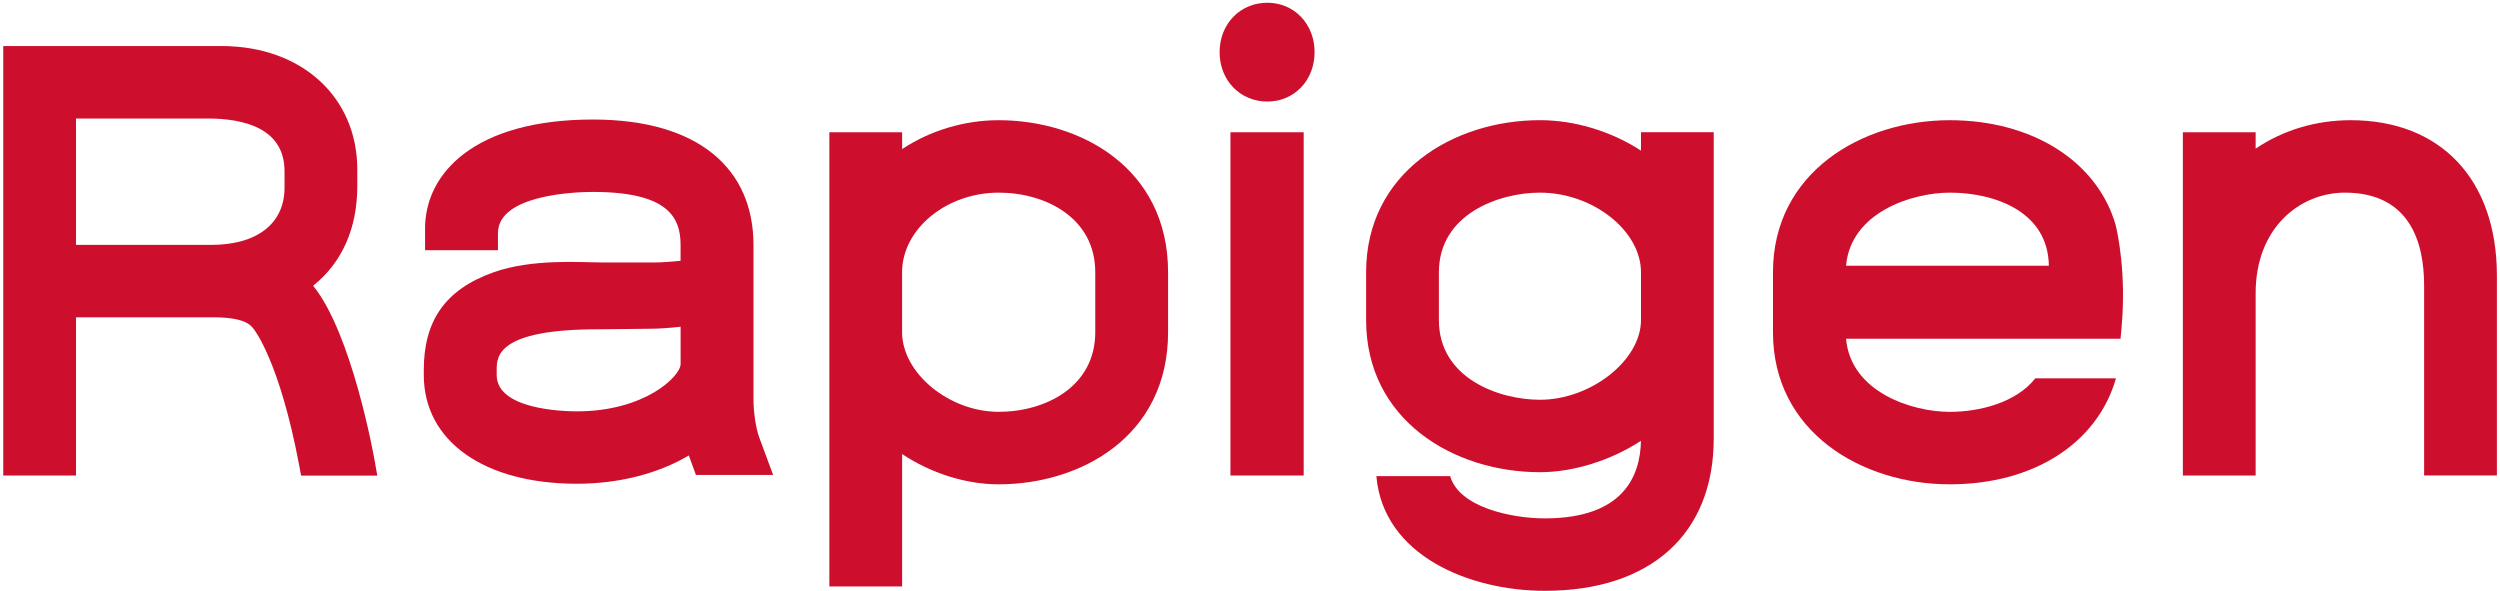 <svg width="740" height="175" viewBox="0 0 740 175" fill="none" xmlns="http://www.w3.org/2000/svg">
<path d="M295.62 35.58C285.48 35.58 275.4 38.6 267.03 44.13V39.16H245.49V173.6H267.03V134.4C275.62 140.11 285.93 143.36 295.62 143.36C319.76 143.36 345.75 129.27 345.75 98.33V80.6C345.75 49.67 319.76 35.58 295.62 35.58ZM267.02 80.6C267.02 67.82 280.11 57.02 295.61 57.02C309.38 57.02 324.2 64.4 324.2 80.6V98.32C324.2 114.52 309.38 121.9 295.61 121.9C280.91 121.9 267.02 110.44 267.02 98.32V80.6Z" fill="#CE0E2D"/>
<path d="M375.13 0.81C367.07 0.81 361 7.1 361 15.44C361 23.78 367.08 30.06 375.13 30.06C383.11 30.06 389.12 23.77 389.12 15.44C389.12 7.1 383.1 0.81 375.13 0.81Z" fill="#CE0E2D"/>
<path d="M385.89 39.15H364.21V140.75H385.89V39.15Z" fill="#CE0E2D"/>
<path d="M695.82 35.58C685.52 35.58 675.83 38.49 667.67 44V39.15H646.13V140.75H667.67V86.78C667.67 67.24 680.95 57.02 694.07 57.02C713.47 57.02 717.54 71.97 717.54 84.5V140.74H739.08V81.57C739.08 53.2 722.5 35.58 695.82 35.58Z" fill="#CE0E2D"/>
<path d="M92.69 84.57C101.25 77.75 105.76 67.58 105.76 55.08V50.2C105.76 28.67 89.24 13.63 65.58 13.63H0.96V140.75H22.5V93.93H61.97C72.34 93.76 74.16 96.14 75.15 97.46C75.22 97.55 82.77 106.93 88.57 137.8L89.13 140.78H111.68L110.92 136.49C110.65 134.93 104.17 98.76 92.69 84.57ZM84.22 50.69V55.57C84.22 66.16 76.1 72.49 62.51 72.49H22.5V35.08H61.48C71.85 35.07 84.22 37.78 84.22 50.69Z" fill="#CE0E2D"/>
<path d="M223.03 118.15V72.49C223.03 50.16 207.04 35.38 175.49 35.38C140.44 35.38 125.82 51.33 125.82 67.6V74.06H147.39V69.03C147.39 57.4 171.16 56.81 175.49 56.81C197.57 56.81 201.45 64.21 201.45 72.48V77.2C198.37 77.52 195.4 77.69 193.93 77.69H178.43C172.07 77.69 157.58 76.49 146.03 80.62C131.54 85.79 125.44 95.2 125.44 109.53V111C125.44 130.55 143.23 143.19 170.76 143.19C183.09 143.19 194.8 140.22 203.9 134.81C203.94 134.92 203.98 135.03 204.01 135.13L205.99 140.58H228.85L224.71 129.42C223.74 126.77 223.03 122.03 223.03 118.15ZM147.02 109.52C147.02 105.61 147.02 97.47 177.06 97.47L192.47 97.31C194.83 97.31 198.13 97.09 201.46 96.71V107.75C201.46 111.35 190.91 121.76 170.77 121.76C166.8 121.76 147.02 121.24 147.02 111.01V109.52Z" fill="#CE0E2D"/>
<path d="M602.46 111.97C596.82 119.19 585.93 121.91 577.14 121.91C565.84 121.91 547.8 116.01 546.43 100.27H627.68L627.98 96.95C629.44 80.94 626.79 68.89 626.23 66.59C620.79 47.75 601.52 35.58 577.13 35.58C551.13 35.58 524.8 51.05 524.8 80.61V98.33C524.8 127.89 551.12 143.36 577.13 143.36C602 143.36 620.83 131.18 626.33 111.98H602.46V111.97ZM577.14 57.02C590.58 57.02 606.25 62.7 606.46 78.66H546.43C547.8 62.92 565.84 57.02 577.14 57.02Z" fill="#CE0E2D"/>
<path d="M485.73 39.15V44.58C476.9 38.84 466.11 35.57 455.82 35.57C430.25 35.57 404.37 51.04 404.37 80.6V94.74C404.37 124.3 430.25 139.77 455.82 139.77C465.72 139.77 476.77 136.32 485.72 130.48C485.53 141.1 480.34 153.44 457.28 153.44C447.23 153.44 431.83 150.08 429.25 140.93H407.41L407.42 141.08C409.49 164.3 434.71 174.88 457.27 174.88C488.57 174.88 507.26 158.05 507.26 129.85V39.14H485.73V39.15ZM485.73 94.75C485.73 106.65 470.91 118.33 455.82 118.33C443.8 118.33 425.91 112.05 425.91 94.75V80.6C425.91 63.3 443.8 57.02 455.82 57.02C471.47 57.02 485.73 68.26 485.73 80.6V94.75Z" fill="#CE0E2D"/>
</svg>
